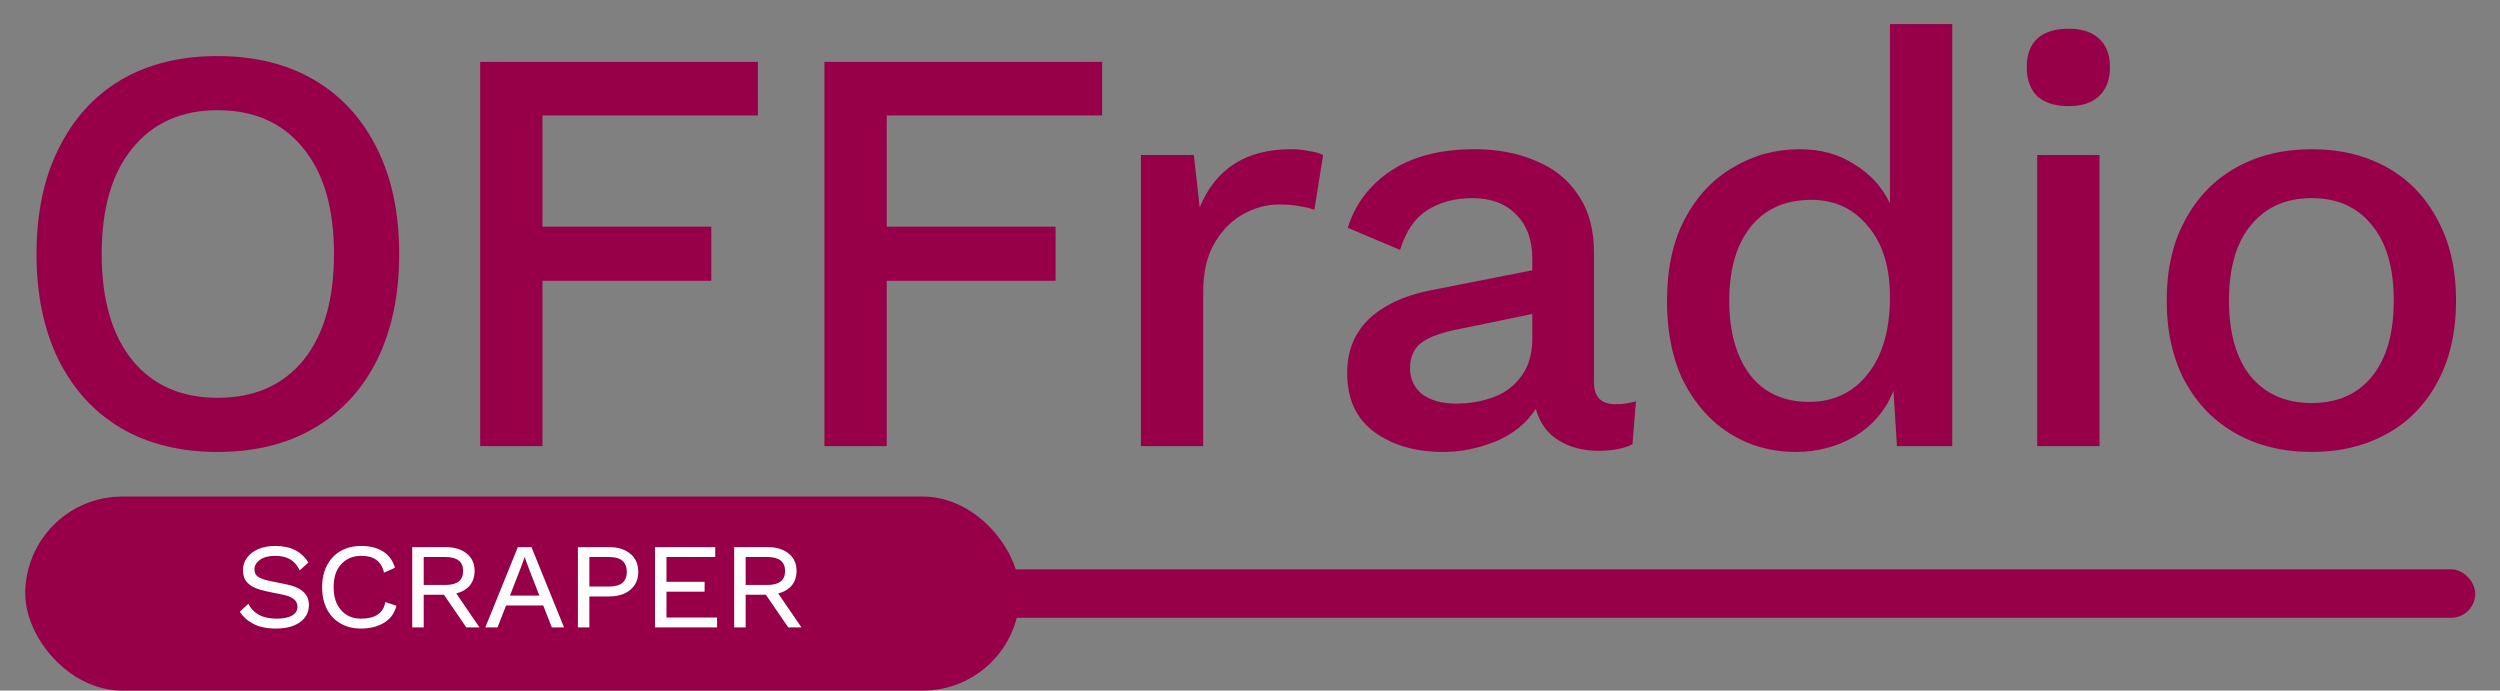 <svg width="181" height="50" viewBox="0 0 181 50" fill="none" xmlns="http://www.w3.org/2000/svg">
<rect x="0" y="0" width="181" height="50" fill="#808080" stroke="none"/>
<path d="M15.751 4.059C18.449 4.059 20.781 4.635 22.748 5.787C24.715 6.939 26.233 8.597 27.3 10.761C28.368 12.896 28.902 15.439 28.902 18.39C28.902 21.34 28.368 23.898 27.3 26.061C26.233 28.197 24.715 29.841 22.748 30.993C20.781 32.145 18.449 32.721 15.751 32.721C13.054 32.721 10.721 32.145 8.754 30.993C6.815 29.841 5.312 28.197 4.244 26.061C3.177 23.898 2.643 21.34 2.643 18.39C2.643 15.439 3.177 12.896 4.244 10.761C5.312 8.597 6.815 6.939 8.754 5.787C10.721 4.635 13.054 4.059 15.751 4.059ZM15.751 7.979C13.138 7.979 11.087 8.892 9.597 10.719C8.108 12.517 7.363 15.074 7.363 18.39C7.363 21.706 8.108 24.277 9.597 26.103C11.087 27.902 13.138 28.801 15.751 28.801C18.393 28.801 20.458 27.902 21.947 26.103C23.436 24.277 24.181 21.706 24.181 18.39C24.181 15.074 23.436 12.517 21.947 10.719C20.458 8.892 18.393 7.979 15.751 7.979ZM54.871 8.358H39.276V16.409H51.499V20.329H39.276V32.299H34.766V4.48H54.871V8.358ZM79.796 8.358H64.2V16.409H76.424V20.329H64.2V32.299H59.69V4.48H79.796V8.358Z" fill="#970048"/>
<path d="M82.601 32.299V11.224H86.436L86.858 15.018C88.01 12.208 90.216 10.803 93.476 10.803C93.897 10.803 94.319 10.845 94.74 10.929C95.162 10.986 95.513 11.084 95.794 11.224L95.162 15.187C94.853 15.074 94.501 14.99 94.108 14.934C93.743 14.849 93.237 14.807 92.59 14.807C91.691 14.807 90.82 15.046 89.977 15.524C89.162 15.973 88.474 16.676 87.912 17.631C87.378 18.558 87.111 19.725 87.111 21.13V32.299H82.601ZM110.939 18.769C110.939 17.364 110.546 16.282 109.759 15.524C109 14.737 107.946 14.344 106.598 14.344C105.333 14.344 104.237 14.639 103.31 15.229C102.411 15.819 101.765 16.774 101.371 18.095L97.578 16.493C98.112 14.779 99.151 13.402 100.697 12.363C102.27 11.323 104.293 10.803 106.766 10.803C108.424 10.803 109.899 11.084 111.192 11.646C112.513 12.18 113.538 13.009 114.269 14.133C115.028 15.229 115.407 16.62 115.407 18.306V27.705C115.407 28.745 115.927 29.265 116.967 29.265C117.472 29.265 117.964 29.194 118.442 29.054L118.189 32.173C117.543 32.482 116.728 32.637 115.744 32.637C114.62 32.637 113.651 32.384 112.836 31.878C112.021 31.372 111.473 30.613 111.192 29.602C110.518 30.642 109.548 31.428 108.284 31.962C107.019 32.468 105.755 32.721 104.49 32.721C102.495 32.721 100.837 32.243 99.516 31.288C98.196 30.332 97.535 28.899 97.535 26.988C97.535 25.443 98.041 24.165 99.053 23.153C100.093 22.141 101.554 21.439 103.436 21.045L110.939 19.57V18.769ZM102.088 26.651C102.088 27.438 102.383 28.07 102.973 28.548C103.591 28.998 104.406 29.222 105.417 29.222C106.373 29.222 107.272 29.068 108.115 28.759C108.958 28.45 109.632 27.944 110.138 27.241C110.672 26.539 110.939 25.626 110.939 24.502V22.731L105.628 23.827C104.42 24.052 103.521 24.375 102.931 24.797C102.369 25.218 102.088 25.836 102.088 26.651ZM130.005 32.721C128.263 32.721 126.689 32.285 125.284 31.414C123.879 30.543 122.755 29.293 121.912 27.663C121.097 26.033 120.69 24.08 120.69 21.804C120.69 19.444 121.125 17.449 121.997 15.819C122.868 14.189 124.034 12.953 125.495 12.11C126.956 11.239 128.558 10.803 130.3 10.803C131.817 10.803 133.138 11.168 134.262 11.899C135.414 12.601 136.271 13.543 136.833 14.723V1.741H141.343V32.299H137.339L137.086 28.295C136.524 29.7 135.597 30.796 134.304 31.583C133.012 32.342 131.579 32.721 130.005 32.721ZM130.974 29.096C132.745 29.096 134.164 28.422 135.232 27.073C136.299 25.724 136.833 23.869 136.833 21.509C136.833 19.317 136.299 17.603 135.232 16.367C134.192 15.102 132.829 14.47 131.143 14.47C129.26 14.47 127.799 15.116 126.759 16.409C125.72 17.701 125.2 19.486 125.2 21.762C125.2 24.038 125.706 25.836 126.717 27.157C127.729 28.45 129.148 29.096 130.974 29.096ZM149.771 7.684C148.788 7.684 148.029 7.445 147.495 6.967C146.989 6.462 146.737 5.759 146.737 4.86C146.737 3.961 146.989 3.272 147.495 2.794C148.029 2.317 148.788 2.078 149.771 2.078C150.727 2.078 151.457 2.317 151.963 2.794C152.497 3.272 152.764 3.961 152.764 4.86C152.764 5.759 152.497 6.462 151.963 6.967C151.457 7.445 150.727 7.684 149.771 7.684ZM152.005 11.224V32.299H147.495V11.224H152.005ZM167.365 10.803C169.417 10.803 171.229 11.239 172.803 12.11C174.376 12.981 175.599 14.245 176.47 15.903C177.369 17.533 177.818 19.486 177.818 21.762C177.818 24.038 177.369 26.005 176.47 27.663C175.599 29.293 174.376 30.543 172.803 31.414C171.229 32.285 169.417 32.721 167.365 32.721C165.314 32.721 163.502 32.285 161.928 31.414C160.354 30.543 159.118 29.293 158.219 27.663C157.32 26.005 156.87 24.038 156.87 21.762C156.87 19.486 157.32 17.533 158.219 15.903C159.118 14.245 160.354 12.981 161.928 12.11C163.502 11.239 165.314 10.803 167.365 10.803ZM167.365 14.344C165.511 14.344 164.049 14.99 162.982 16.282C161.914 17.547 161.38 19.373 161.38 21.762C161.38 24.15 161.914 25.991 162.982 27.284C164.049 28.548 165.511 29.18 167.365 29.18C169.22 29.18 170.667 28.548 171.707 27.284C172.775 25.991 173.308 24.15 173.308 21.762C173.308 19.373 172.775 17.547 171.707 16.282C170.667 14.99 169.22 14.344 167.365 14.344Z" fill="#970048"/>
<rect x="3.584" y="41.219" width="175.624" height="3.512" rx="1.756" fill="#970048"/>
<rect x="1.828" y="35.95" width="72.006" height="14.05" rx="7.025" fill="#970048"/>
<path d="M19.979 45.507C19.314 45.507 18.767 45.393 18.338 45.165C17.909 44.936 17.584 44.642 17.363 44.282L17.985 43.711C18.145 44.05 18.397 44.317 18.743 44.511C19.089 44.697 19.515 44.791 20.02 44.791C20.498 44.791 20.868 44.718 21.131 44.573C21.401 44.428 21.536 44.21 21.536 43.919C21.536 43.684 21.439 43.497 21.245 43.358C21.058 43.22 20.823 43.123 20.539 43.068L19.273 42.808C18.975 42.746 18.698 42.659 18.442 42.548C18.186 42.438 17.979 42.282 17.819 42.081C17.667 41.874 17.591 41.604 17.591 41.272C17.591 40.953 17.684 40.663 17.871 40.4C18.058 40.136 18.325 39.925 18.671 39.766C19.024 39.607 19.442 39.527 19.927 39.527C20.494 39.527 20.972 39.628 21.36 39.828C21.754 40.022 22.076 40.323 22.325 40.732L21.702 41.292C21.515 40.919 21.283 40.652 21.006 40.493C20.73 40.327 20.366 40.244 19.916 40.244C19.446 40.244 19.079 40.341 18.816 40.534C18.553 40.728 18.421 40.957 18.421 41.22C18.421 41.469 18.515 41.652 18.702 41.77C18.895 41.888 19.141 41.977 19.439 42.04L20.788 42.32C21.072 42.376 21.332 42.462 21.567 42.58C21.809 42.697 22.003 42.856 22.148 43.057C22.294 43.251 22.366 43.504 22.366 43.815C22.366 44.161 22.266 44.462 22.065 44.718C21.865 44.974 21.584 45.172 21.224 45.31C20.872 45.442 20.456 45.507 19.979 45.507ZM28.701 43.857C28.562 44.403 28.261 44.815 27.798 45.092C27.334 45.369 26.78 45.507 26.137 45.507C25.576 45.507 25.085 45.386 24.662 45.144C24.24 44.902 23.912 44.559 23.676 44.116C23.441 43.666 23.323 43.133 23.323 42.517C23.323 41.901 23.441 41.372 23.676 40.929C23.912 40.479 24.24 40.133 24.662 39.891C25.091 39.648 25.593 39.527 26.168 39.527C26.784 39.527 27.303 39.659 27.725 39.922C28.147 40.185 28.438 40.579 28.597 41.105L27.808 41.458C27.704 41.043 27.521 40.739 27.258 40.545C27.002 40.344 26.631 40.244 26.147 40.244C25.559 40.244 25.078 40.444 24.704 40.846C24.337 41.24 24.154 41.798 24.154 42.517C24.154 42.995 24.237 43.403 24.403 43.742C24.576 44.081 24.808 44.341 25.099 44.521C25.396 44.701 25.732 44.791 26.105 44.791C26.645 44.791 27.061 44.691 27.351 44.49C27.642 44.289 27.825 43.988 27.901 43.587L28.701 43.857ZM29.846 45.424V39.611H32.265C32.901 39.611 33.41 39.766 33.791 40.078C34.171 40.382 34.362 40.801 34.362 41.334C34.362 41.756 34.244 42.109 34.009 42.393C33.773 42.67 33.448 42.86 33.033 42.964L34.715 45.424H33.76L32.14 43.057H30.676V45.424H29.846ZM30.676 42.351H32.244C33.102 42.351 33.531 42.016 33.531 41.344C33.531 40.666 33.102 40.327 32.244 40.327H30.676V42.351ZM35.136 45.424L37.493 39.611H38.479L40.836 45.424H39.953L39.33 43.836H36.641L36.019 45.424H35.136ZM37.7 41.116L36.922 43.12H39.05L38.271 41.116L37.991 40.348H37.981L37.7 41.116ZM44.093 39.611C44.736 39.611 45.248 39.77 45.629 40.088C46.017 40.406 46.211 40.846 46.211 41.407C46.211 41.953 46.017 42.386 45.629 42.704C45.248 43.023 44.736 43.182 44.093 43.182H42.67V45.424H41.84V39.611H44.093ZM44.103 42.465C44.954 42.465 45.38 42.112 45.38 41.407C45.38 40.687 44.954 40.327 44.103 40.327H42.67V42.465H44.103ZM47.421 45.424V39.611H51.782V40.327H48.252V42.123H51.013V42.839H48.252V44.708H51.917V45.424H47.421ZM53.155 45.424V39.611H55.574C56.211 39.611 56.719 39.766 57.1 40.078C57.48 40.382 57.671 40.801 57.671 41.334C57.671 41.756 57.553 42.109 57.318 42.393C57.083 42.67 56.757 42.86 56.342 42.964L58.024 45.424H57.069L55.449 43.057H53.985V45.424H53.155ZM53.985 42.351H55.553C56.411 42.351 56.84 42.016 56.84 41.344C56.84 40.666 56.411 40.327 55.553 40.327H53.985V42.351Z" fill="white"/>
</svg>
